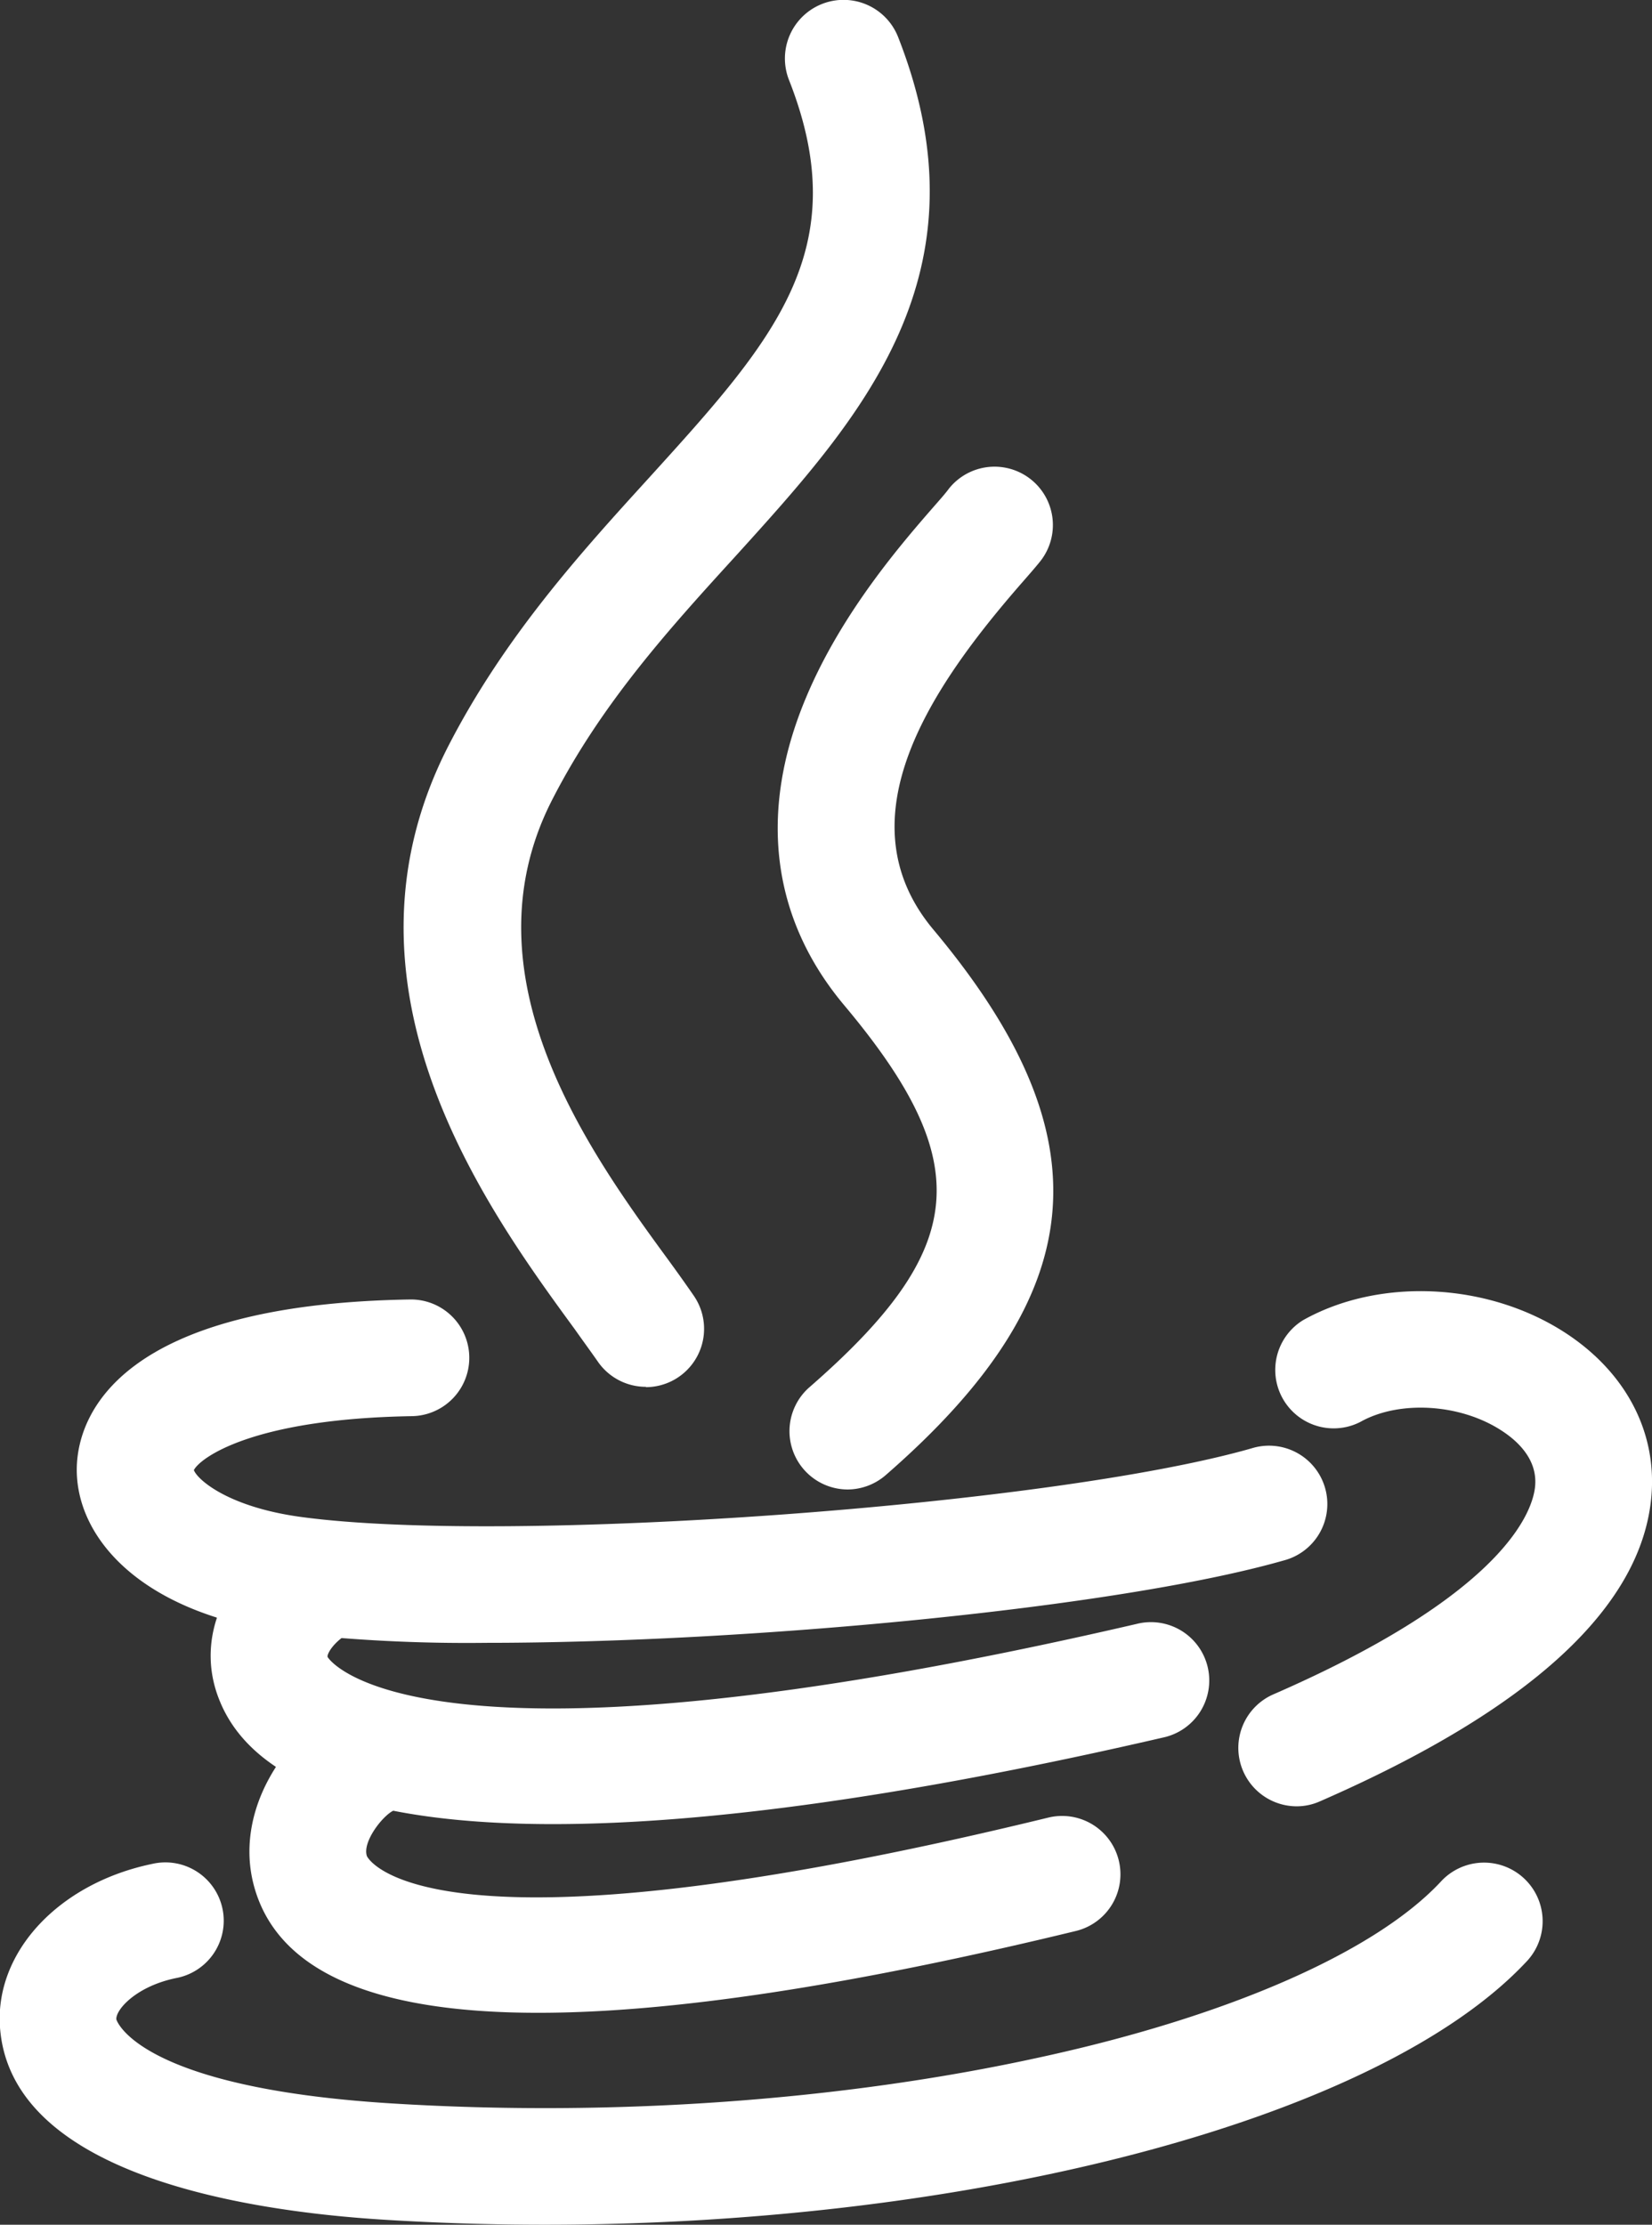 <svg xmlns="http://www.w3.org/2000/svg" viewBox="0 0 200.5 270"><rect x="0" y="0" width="200.5" height="270" fill="#333333" stroke="none"/><defs><style>.cls-1{fill:#fff;}</style></defs><g id="Layer_2" data-name="Layer 2"><g id="Layer_1-2" data-name="Layer 1"><path class="cls-1" d="M59,199.38a194,194,0,0,1-24.32-1.23c-18.2-2.46-25.84-12.1-25.34-20.55.35-5.79,5-19.31,40.41-19.89A7.08,7.08,0,0,1,50,171.87c-19.58.32-25.79,5.16-26.47,6.55.45,1.18,4.21,4.5,13.06,5.69,25.14,3.4,90.87-1.35,115.3-8.33a7.08,7.08,0,1,1,3.89,13.61C135.61,195.15,90.88,199.38,59,199.38Z"/><path class="cls-1" d="M67.11,221.38c-22.66,0-36.56-5.06-40.51-15.12-3-7.52.69-15.79,9.06-20.57a7.08,7.08,0,0,1,7,12.3c-2.32,1.32-3,2.83-2.9,3.1s10.66,16.28,98.17-4a7.08,7.08,0,1,1,3.2,13.79C110.89,217.87,86,221.38,67.11,221.38Z"/><path class="cls-1" d="M65.32,244.28c-20.33,0-31.9-5.21-34.56-15.64-1.21-4.76-.15-9.94,3-14.61,2.7-4,6.58-7,10.37-8a7.08,7.08,0,0,1,3.71,13.67c-1.32.55-3.87,3.79-3.32,5.53,0,.15,6.69,13.89,82.71-4.64a7.08,7.08,0,0,1,3.35,13.76Q89.67,244.28,65.32,244.28Zm-17.55-24.6h0Z"/><path class="cls-1" d="M157.37,219.22a7.09,7.09,0,0,1-2.84-13.58c28.62-12.47,31.57-22.55,31.79-25.34.26-3.2-2.12-5.43-4.16-6.73-5-3.22-12.35-3.65-17.06-1a7.09,7.09,0,0,1-6.93-12.36c9.23-5.17,22.24-4.58,31.63,1.43,7.38,4.73,11.26,11.94,10.64,19.79-1.07,13.51-14.62,26-40.25,37.19A6.91,6.91,0,0,1,157.37,219.22Z"/><path class="cls-1" d="M66.1,270q-9.73,0-19.54-.61C29.74,268.34,1.32,263.91,0,246.07c-.66-9.14,7.11-17.5,18.47-19.86a7.08,7.08,0,1,1,2.88,13.86c-4.83,1-7.31,3.83-7.23,5,0,.08,2.51,8.28,33.29,10.2,26.84,1.68,54.9-.32,79-5.63,22.93-5,40.6-12.82,48.49-21.31A7.08,7.08,0,1,1,185.33,238C167.48,257.18,118.3,270,66.1,270Z"/><path class="cls-1" d="M78.42,168.31a7.08,7.08,0,0,1-5.82-3c-.82-1.18-1.79-2.5-2.85-4-10.62-14.53-30.38-41.58-15.29-70.86C61.26,77.25,70.56,67,78.76,58c15.13-16.67,25.12-27.69,17-48.29A7.08,7.08,0,0,1,109,4.49c11.3,28.78-4.47,46.17-19.72,63C81.26,76.28,73,85.39,67.05,97c-11.08,21.5,4.7,43.11,14.13,56,1.13,1.55,2.16,3,3,4.22a7.08,7.08,0,0,1-5.8,11.13Z"/><path class="cls-1" d="M102.9,180.77a7.08,7.08,0,0,1-4.65-12.42c19.31-16.83,20.25-27.22,4.2-46.36C93.62,111.46,92,98.56,97.81,84.7c4.34-10.39,11.7-18.83,15.65-23.36.73-.83,1.36-1.55,1.68-2a7.08,7.08,0,1,1,11.13,8.76c-.54.68-1.25,1.49-2.14,2.51-11,12.58-22.14,28.74-10.83,42.23,21,25.09,19.38,44.25-5.75,66.14A7.12,7.12,0,0,1,102.9,180.77Z"/></g></g></svg>